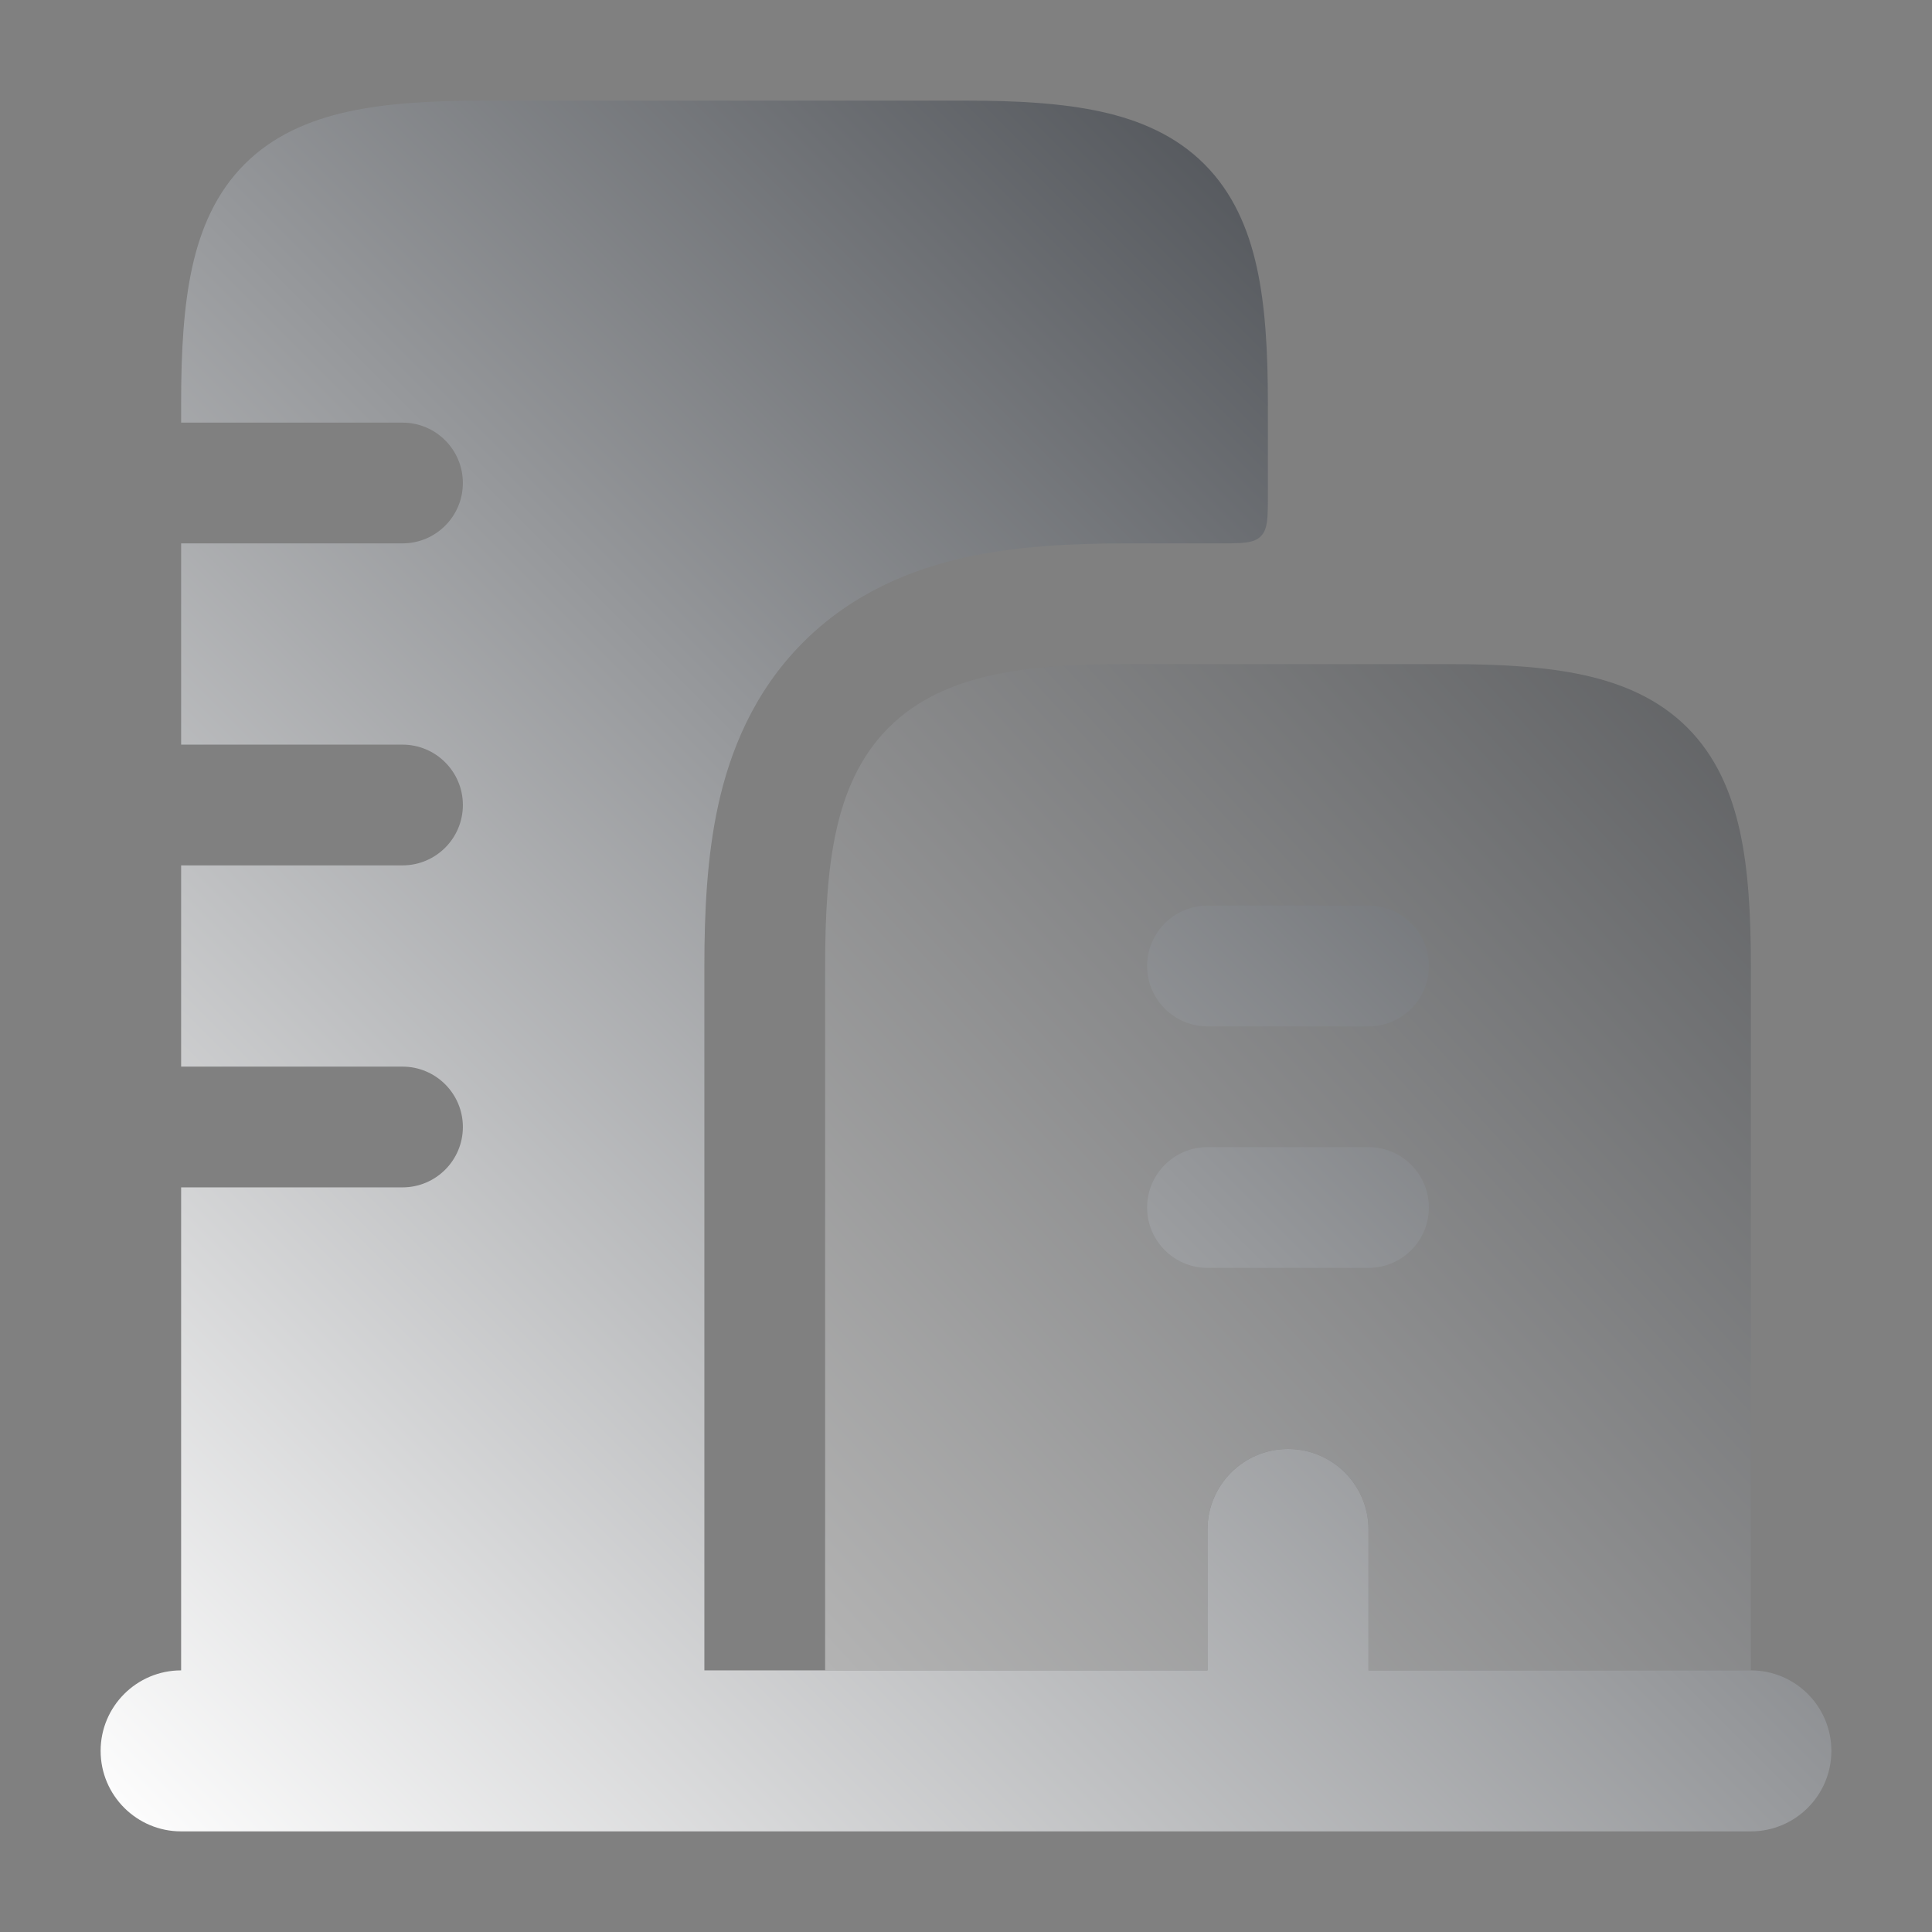 <svg width="24" height="24" viewBox="0 0 24 24" fill="none" xmlns="http://www.w3.org/2000/svg">
<rect x="0" y="0" width="24" height="24" fill="#808080" stroke="none"/>
<path opacity="0.4" d="M14 8.25C13.363 8.25 12.801 8.282 12.323 8.387C11.837 8.494 11.392 8.686 11.039 9.039C10.686 9.392 10.494 9.837 10.387 10.323C10.282 10.801 10.25 11.363 10.25 12L10.25 20.75H15V19C15 18.448 15.447 18 16 18C16.552 18 17 18.448 17 19V20.75L21.75 20.75L21.75 12C21.75 11.363 21.718 10.801 21.613 10.323C21.506 9.837 21.314 9.392 20.961 9.039C20.608 8.686 20.163 8.494 19.677 8.387C19.199 8.282 18.637 8.25 18 8.25H14Z" fill="url(#paint0_linear_797_2338)"/>
<path d="M1.25 21.75C1.25 21.198 1.698 20.75 2.25 20.75L2.25 14.75L5 14.75C5.414 14.75 5.75 14.414 5.75 14C5.75 13.586 5.414 13.25 5 13.25L2.25 13.25L2.25 10.75L5 10.75C5.414 10.75 5.75 10.414 5.75 10C5.75 9.586 5.414 9.25 5 9.25L2.25 9.25L2.25 6.75L5 6.75C5.414 6.75 5.75 6.414 5.75 6C5.75 5.586 5.414 5.25 5 5.25L2.25 5.25V5C2.25 4.363 2.282 3.801 2.387 3.323C2.494 2.837 2.686 2.392 3.039 2.039C3.392 1.686 3.837 1.494 4.323 1.387C4.801 1.282 5.363 1.25 6 1.25L12 1.25C12.637 1.25 13.199 1.282 13.677 1.387C14.163 1.494 14.608 1.686 14.961 2.039C15.314 2.392 15.506 2.837 15.613 3.323C15.718 3.801 15.75 4.363 15.75 5V6.15C15.75 6.433 15.75 6.574 15.662 6.662C15.574 6.75 15.433 6.75 15.15 6.75H14C13.331 6.75 12.639 6.782 12.001 6.922C11.338 7.068 10.597 7.359 9.978 7.978C9.359 8.597 9.068 9.338 8.922 10.001C8.782 10.639 8.75 11.331 8.75 12V20.75H15L15 19C15 18.448 15.448 18 16 18C16.552 18 17 18.448 17 19L17 20.75H21.75C22.302 20.75 22.75 21.198 22.75 21.75C22.75 22.302 22.302 22.75 21.75 22.75L2.25 22.75C1.698 22.75 1.25 22.302 1.25 21.75Z" fill="url(#paint1_linear_797_2338)"/>
<path d="M14.25 12C14.25 11.586 14.586 11.25 15 11.25H17C17.414 11.25 17.75 11.586 17.75 12C17.75 12.414 17.414 12.75 17 12.75H15C14.586 12.75 14.25 12.414 14.25 12Z" fill="url(#paint2_linear_797_2338)"/>
<path d="M14.25 15C14.25 14.586 14.586 14.25 15 14.25H17C17.414 14.25 17.75 14.586 17.75 15C17.75 15.414 17.414 15.75 17 15.75H15C14.586 15.75 14.25 15.414 14.25 15Z" fill="url(#paint3_linear_797_2338)"/>
<defs>
<linearGradient id="paint0_linear_797_2338" x1="10.25" y1="20.75" x2="22.706" y2="9.29" gradientUnits="userSpaceOnUse">
<stop stop-color="white"/>
<stop offset="1" stop-color="#2E3238"/>
</linearGradient>
<linearGradient id="paint1_linear_797_2338" x1="1.25" y1="22.75" x2="22.75" y2="1.25" gradientUnits="userSpaceOnUse">
<stop stop-color="white"/>
<stop offset="1" stop-color="#2E3238"/>
</linearGradient>
<linearGradient id="paint2_linear_797_2338" x1="1.25" y1="22.75" x2="22.75" y2="1.25" gradientUnits="userSpaceOnUse">
<stop stop-color="white"/>
<stop offset="1" stop-color="#2E3238"/>
</linearGradient>
<linearGradient id="paint3_linear_797_2338" x1="1.25" y1="22.75" x2="22.75" y2="1.25" gradientUnits="userSpaceOnUse">
<stop stop-color="white"/>
<stop offset="1" stop-color="#2E3238"/>
</linearGradient>
</defs>
</svg>
